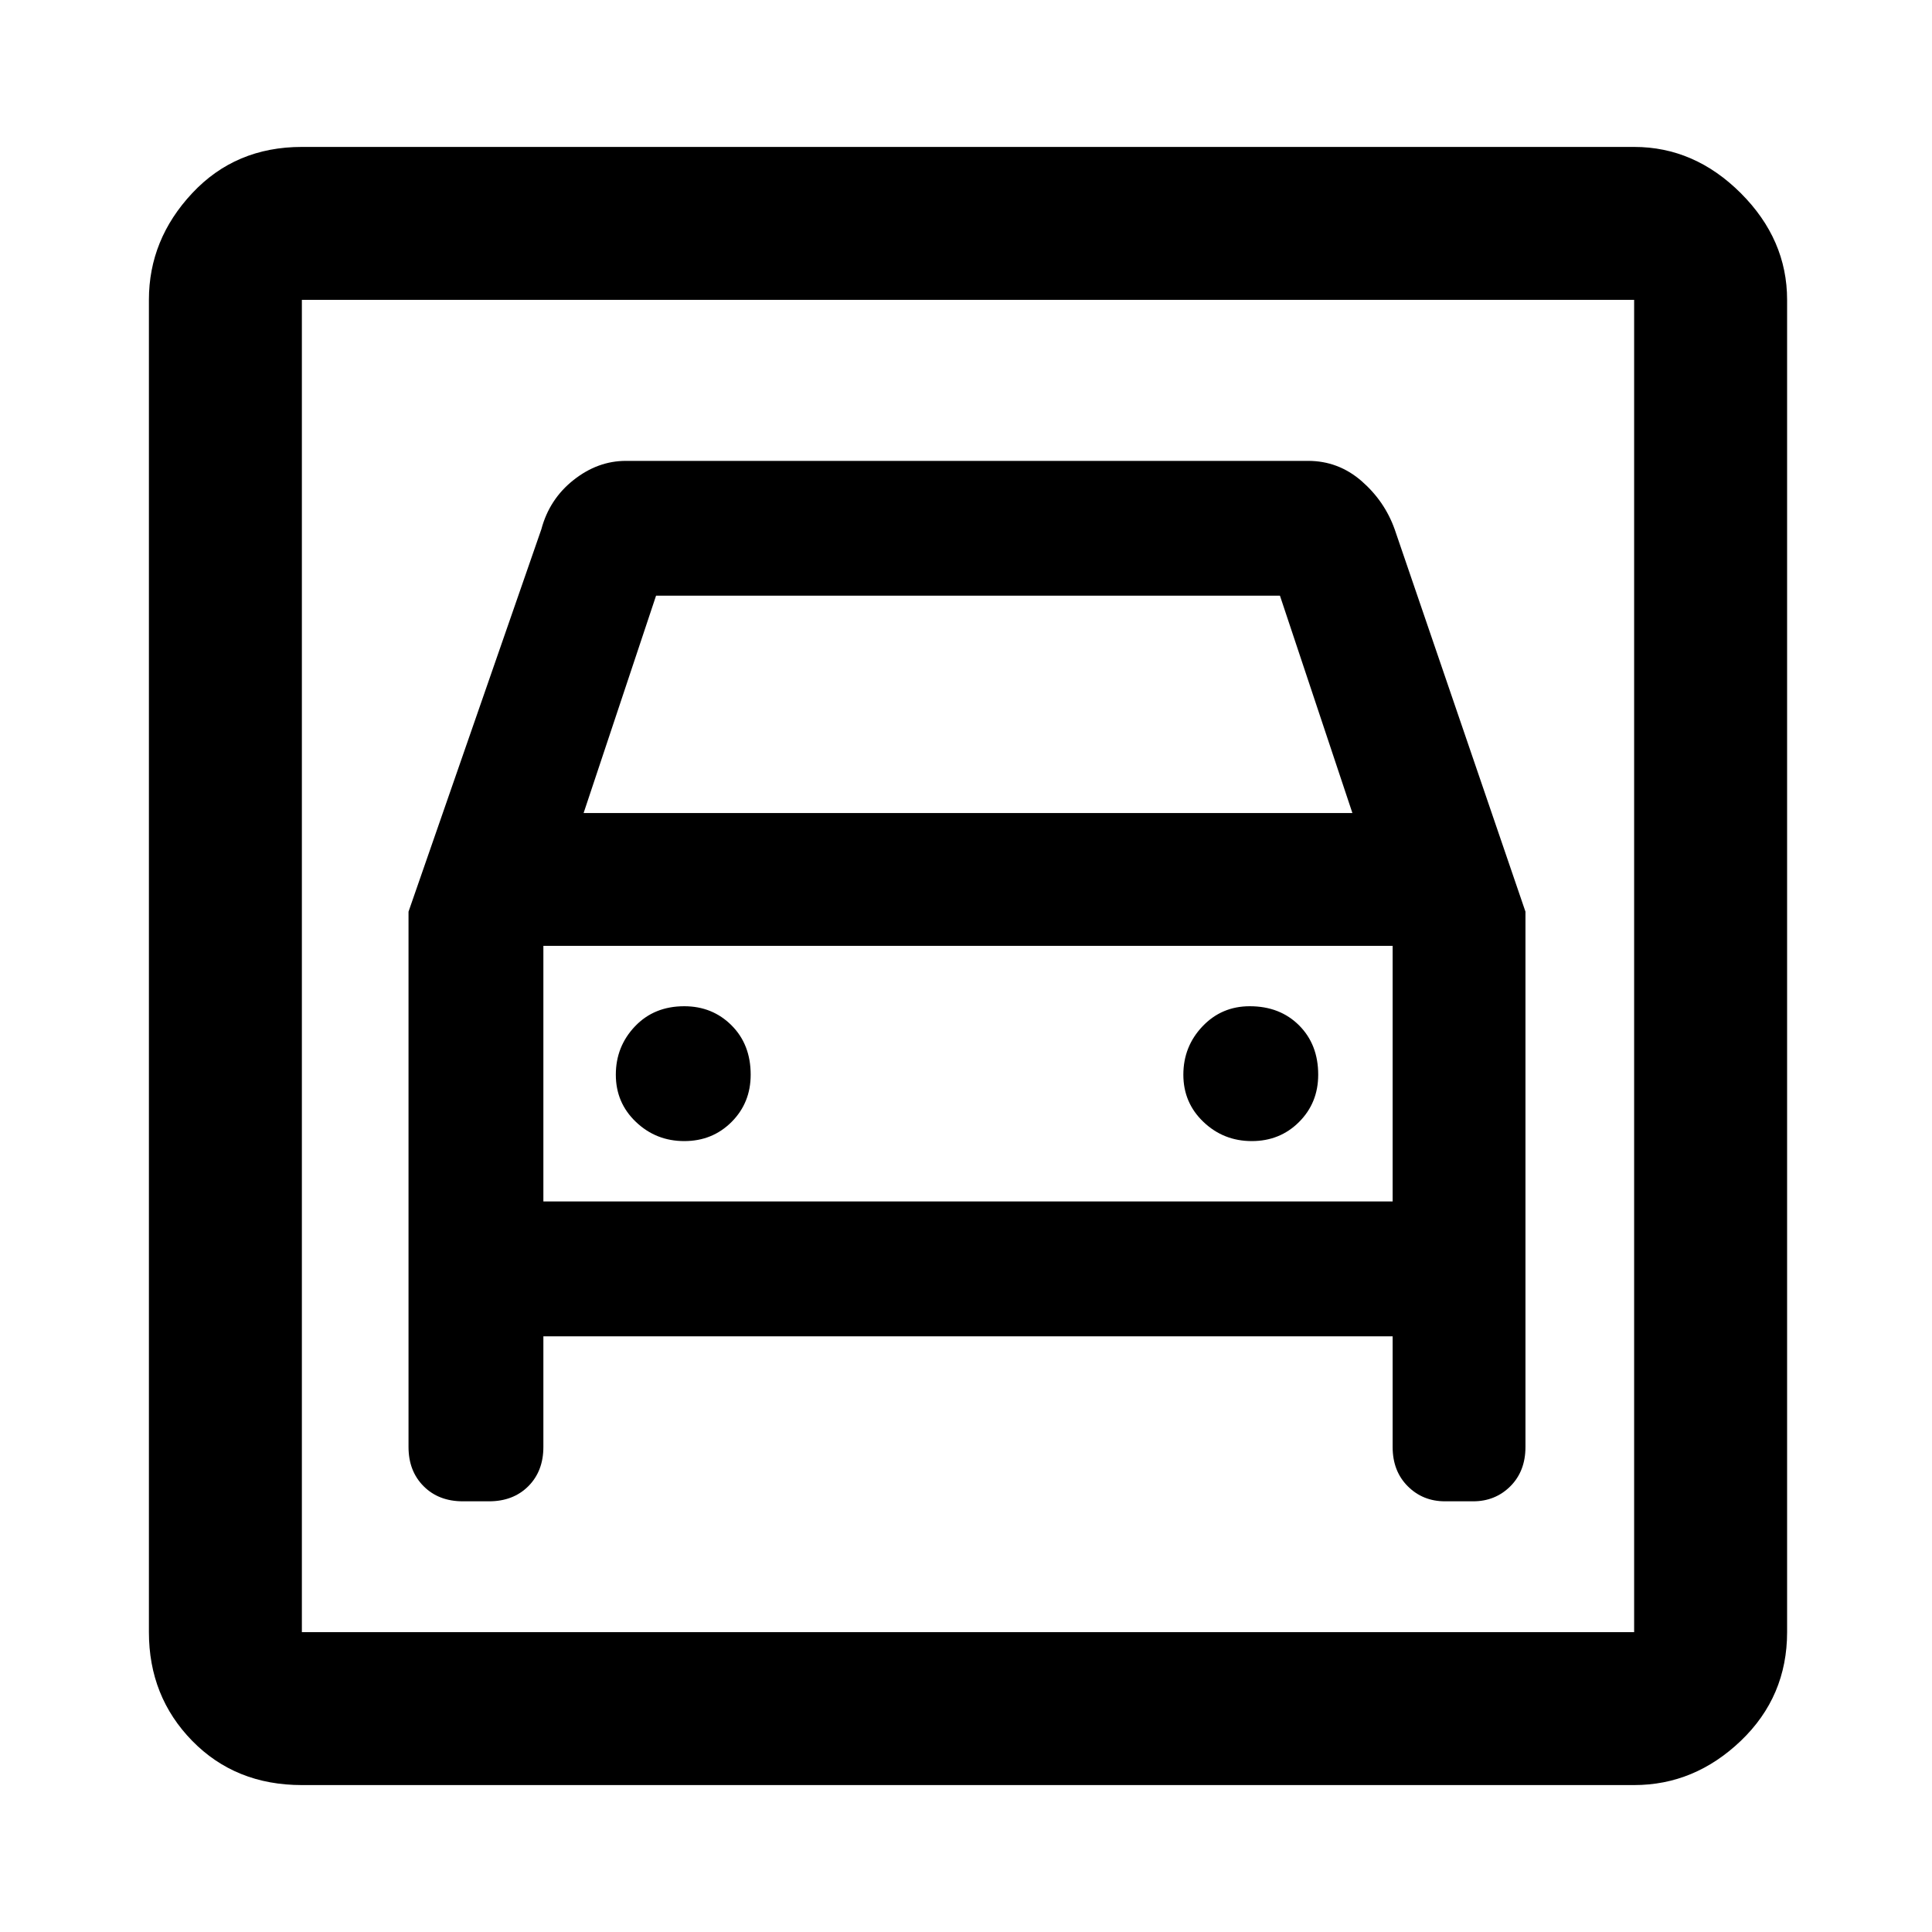 <svg xmlns="http://www.w3.org/2000/svg" height="40" width="40"><path d="M6.25 36.958q-1.375 0-2.271-.916-.896-.917-.896-2.25V6.208q0-1.25.896-2.208.896-.958 2.271-.958h27.583q1.25 0 2.209.958.958.958.958 2.208v27.584q0 1.333-.958 2.25-.959.916-2.209.916Zm0-3.166h27.583V6.208H6.25v27.584Zm7.917-10.167q.583 0 .979-.396t.396-.979q0-.625-.396-1.021-.396-.396-.979-.396-.625 0-1.021.417-.396.417-.396 1t.417.979q.416.396 1 .396Zm11.75 0q.583 0 .979-.396t.396-.979q0-.625-.396-1.021-.396-.396-1.021-.396-.583 0-.979.417t-.396 1q0 .583.417.979.416.396 1 .396Zm-17.459-4.75v11.083q0 .5.313.813.312.312.812.312h.542q.5 0 .813-.312.312-.313.312-.813v-2.291h17.583v2.291q0 .5.313.813.312.312.771.312h.583q.458 0 .771-.312.312-.313.312-.813V18.875l-2.708-7.917q-.208-.583-.687-1-.48-.416-1.105-.416H12.958q-.583 0-1.083.396-.5.395-.667 1.02Zm3.625-2.042 1.5-4.5H26.5l1.5 4.5ZM6.25 6.208v27.584V6.208Zm5 18.667v-5.292h17.583v5.292Z"/></svg>